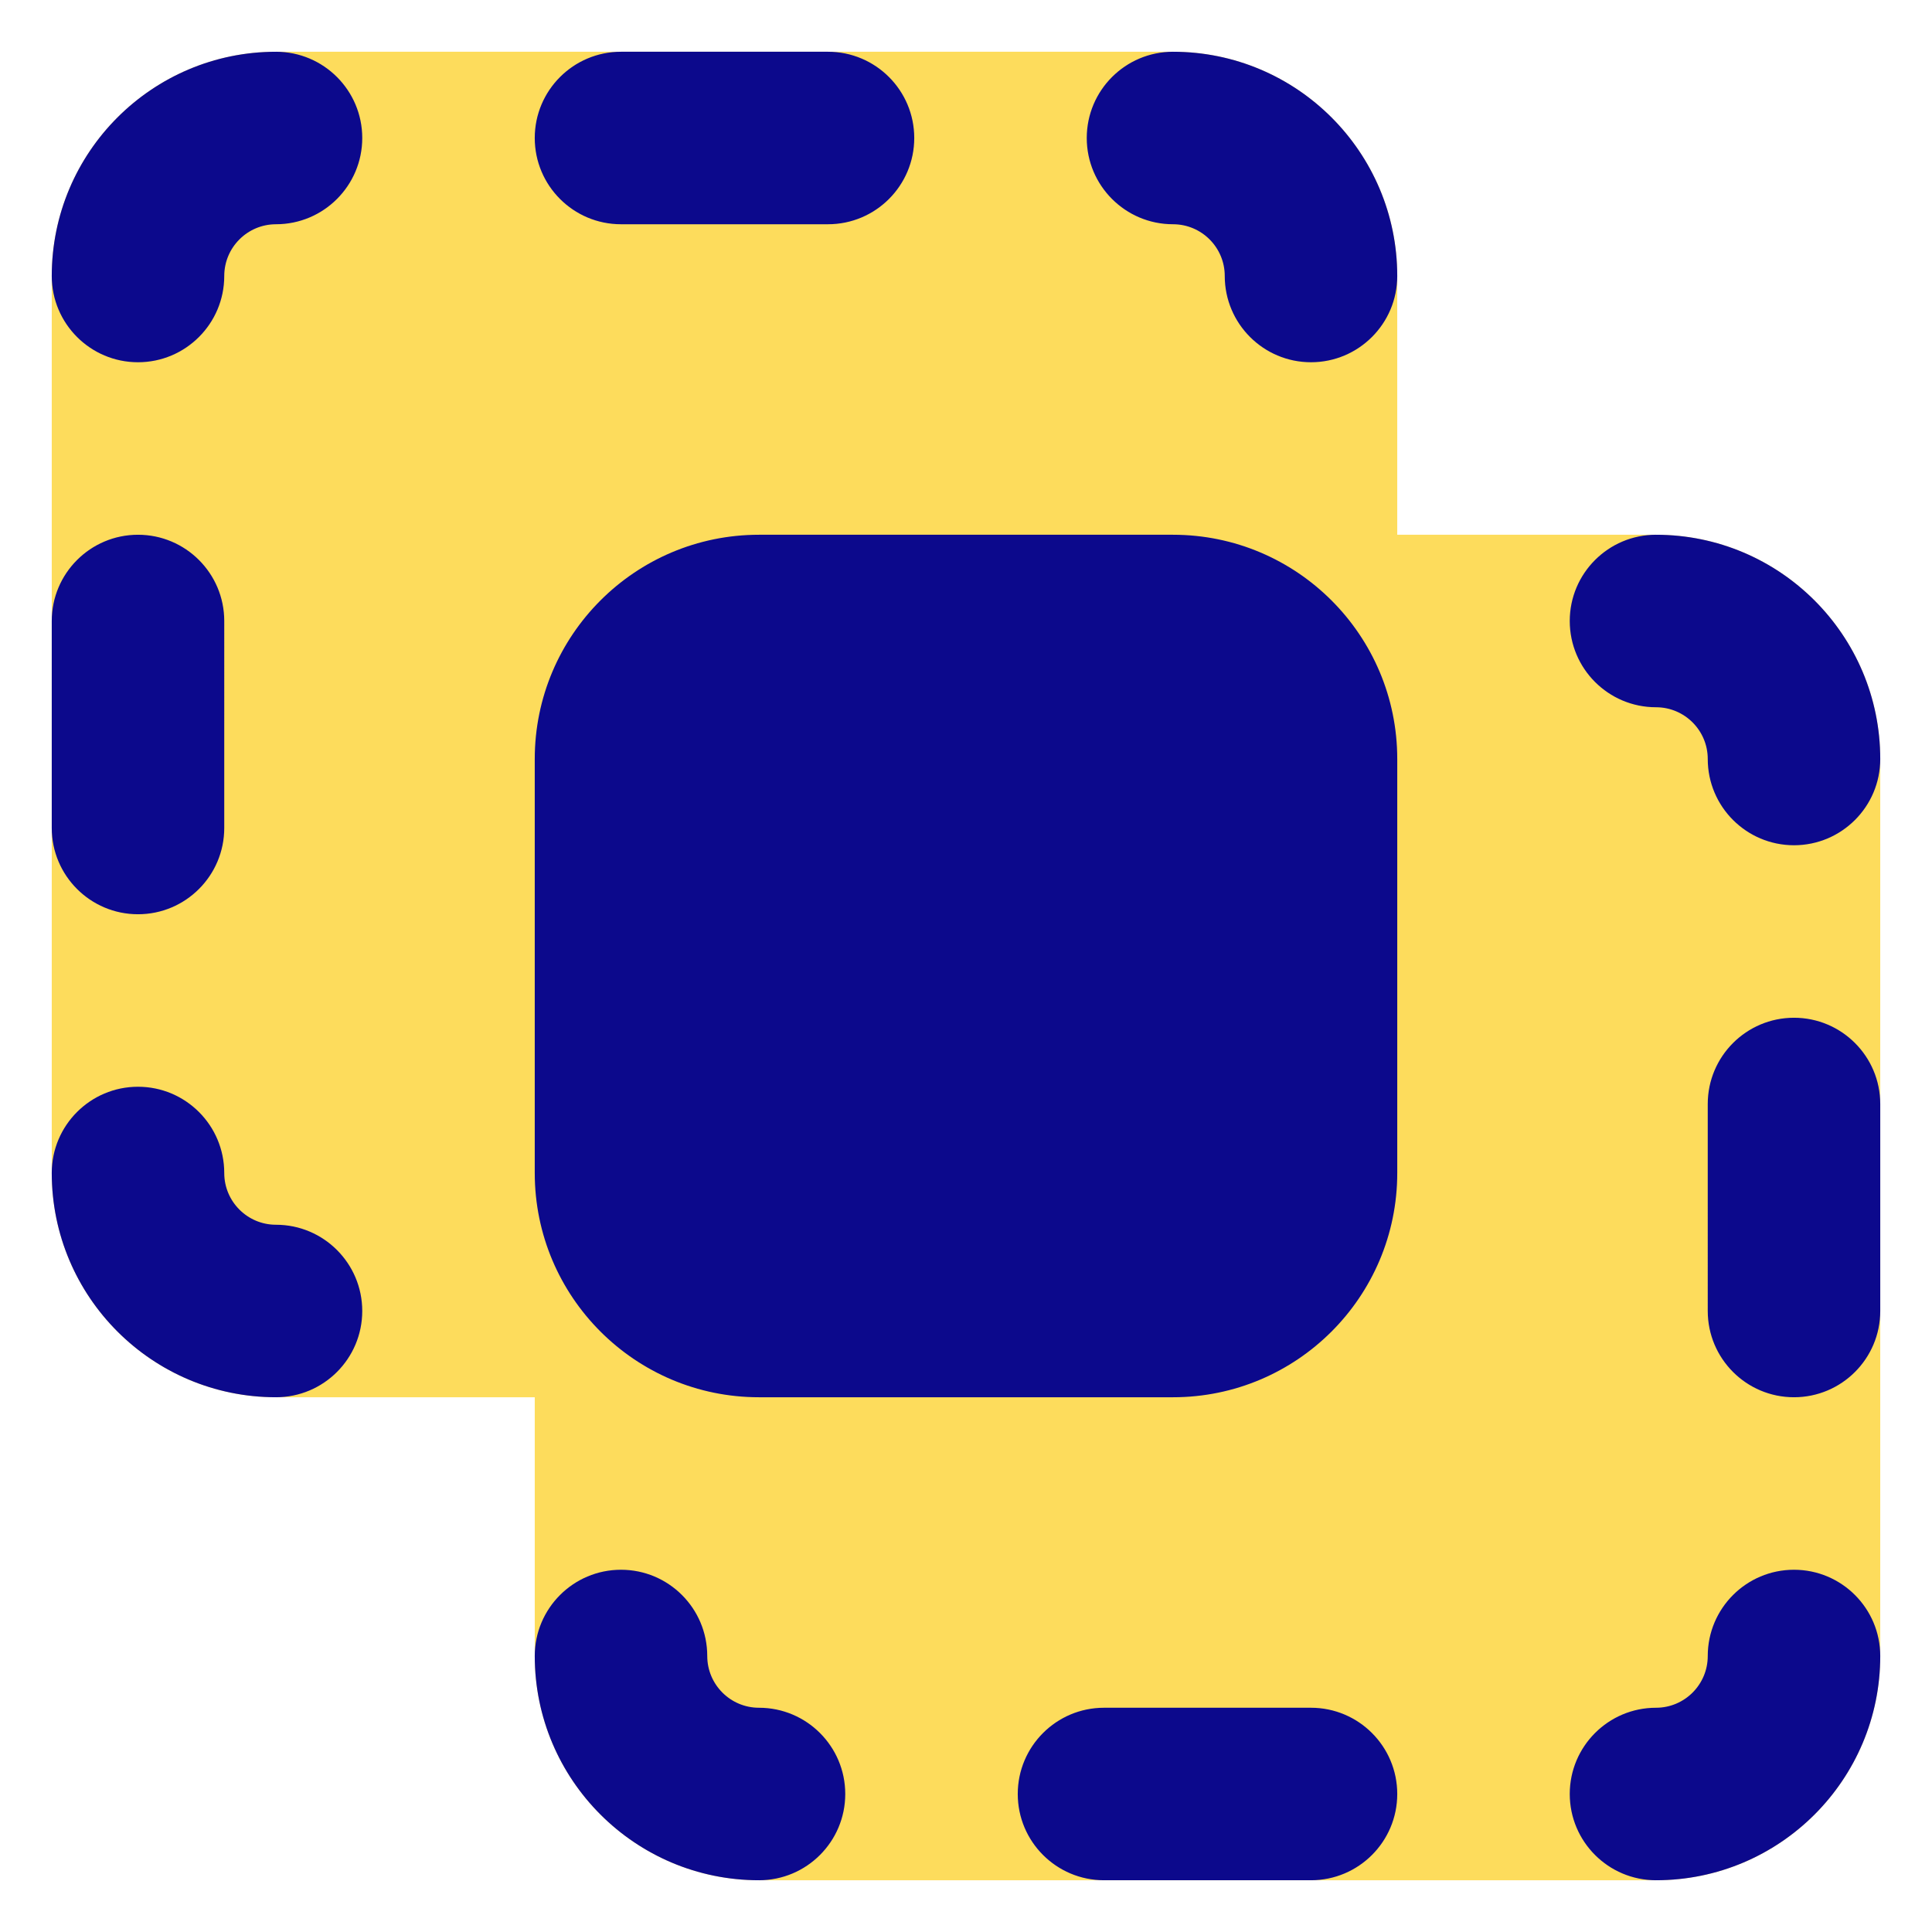 <svg xmlns="http://www.w3.org/2000/svg" fill="none" viewBox="0 0 14 14" id="Pathfinder-Square-Intersect--Streamline-Core">
  <desc>
    Pathfinder Square Intersect Streamline Icon: https://streamlinehq.com
  </desc>
  <g id="pathfinder-square-intersect">
    <path id="Union" fill="#fddc5c" fill-rule="evenodd" d="M2 0.375C1.103 0.375 0.375 1.103 0.375 2v6.5c0 0.897 0.728 1.625 1.625 1.625h1.875V12c0 0.897 0.728 1.625 1.625 1.625H12c0.897 0 1.625 -0.728 1.625 -1.625V5.5c0 -0.897 -0.728 -1.625 -1.625 -1.625h-1.875V2c0 -0.897 -0.728 -1.625 -1.625 -1.625H2Z" clip-rule="evenodd" stroke-width="1"></path>
    <path id="Union_2" fill="#0c098c" fill-rule="evenodd" d="M2 1.625c-0.207 0 -0.375 0.168 -0.375 0.375 0 0.345 -0.28 0.625 -0.625 0.625 -0.345 0 -0.625 -0.28 -0.625 -0.625C0.375 1.103 1.103 0.375 2 0.375c0.345 0 0.625 0.28 0.625 0.625 0 0.345 -0.28 0.625 -0.625 0.625ZM11.375 4.5c0 -0.345 0.28 -0.625 0.625 -0.625 0.897 0 1.625 0.728 1.625 1.625 0 0.345 -0.28 0.625 -0.625 0.625s-0.625 -0.28 -0.625 -0.625c0 -0.207 -0.168 -0.375 -0.375 -0.375 -0.345 0 -0.625 -0.28 -0.625 -0.625Zm2.25 7.5c0 -0.345 -0.28 -0.625 -0.625 -0.625s-0.625 0.28 -0.625 0.625c0 0.207 -0.168 0.375 -0.375 0.375 -0.345 0 -0.625 0.28 -0.625 0.625s0.28 0.625 0.625 0.625c0.897 0 1.625 -0.728 1.625 -1.625Zm-8.5 0c0 -0.345 -0.28 -0.625 -0.625 -0.625s-0.625 0.28 -0.625 0.625c0 0.897 0.728 1.625 1.625 1.625 0.345 0 0.625 -0.28 0.625 -0.625s-0.28 -0.625 -0.625 -0.625c-0.207 0 -0.375 -0.168 -0.375 -0.375ZM13 7.375c0.345 0 0.625 0.28 0.625 0.625v1.5c0 0.345 -0.28 0.625 -0.625 0.625s-0.625 -0.28 -0.625 -0.625V8c0 -0.345 0.28 -0.625 0.625 -0.625Zm-5 5c-0.345 0 -0.625 0.28 -0.625 0.625s0.28 0.625 0.625 0.625h1.5c0.345 0 0.625 -0.28 0.625 -0.625s-0.28 -0.625 -0.625 -0.625H8Zm0.5 -12c-0.345 0 -0.625 0.28 -0.625 0.625 0 0.345 0.28 0.625 0.625 0.625 0.207 0 0.375 0.168 0.375 0.375 0 0.345 0.28 0.625 0.625 0.625s0.625 -0.28 0.625 -0.625c0 -0.897 -0.728 -1.625 -1.625 -1.625ZM1 7.875c0.345 0 0.625 0.28 0.625 0.625 0 0.207 0.168 0.375 0.375 0.375 0.345 0 0.625 0.28 0.625 0.625s-0.28 0.625 -0.625 0.625c-0.897 0 -1.625 -0.728 -1.625 -1.625 0 -0.345 0.28 -0.625 0.625 -0.625ZM1.625 4.5c0 -0.345 -0.28 -0.625 -0.625 -0.625 -0.345 0 -0.625 0.28 -0.625 0.625V6c0 0.345 0.28 0.625 0.625 0.625 0.345 0 0.625 -0.28 0.625 -0.625V4.5ZM3.875 1c0 -0.345 0.28 -0.625 0.625 -0.625H6c0.345 0 0.625 0.28 0.625 0.625 0 0.345 -0.28 0.625 -0.625 0.625H4.5c-0.345 0 -0.625 -0.28 -0.625 -0.625ZM5.5 3.875c-0.897 0 -1.625 0.728 -1.625 1.625v3c0 0.897 0.728 1.625 1.625 1.625h3c0.897 0 1.625 -0.728 1.625 -1.625v-3c0 -0.897 -0.728 -1.625 -1.625 -1.625h-3Z" clip-rule="evenodd" stroke-width="1"></path>
  </g>
</svg>